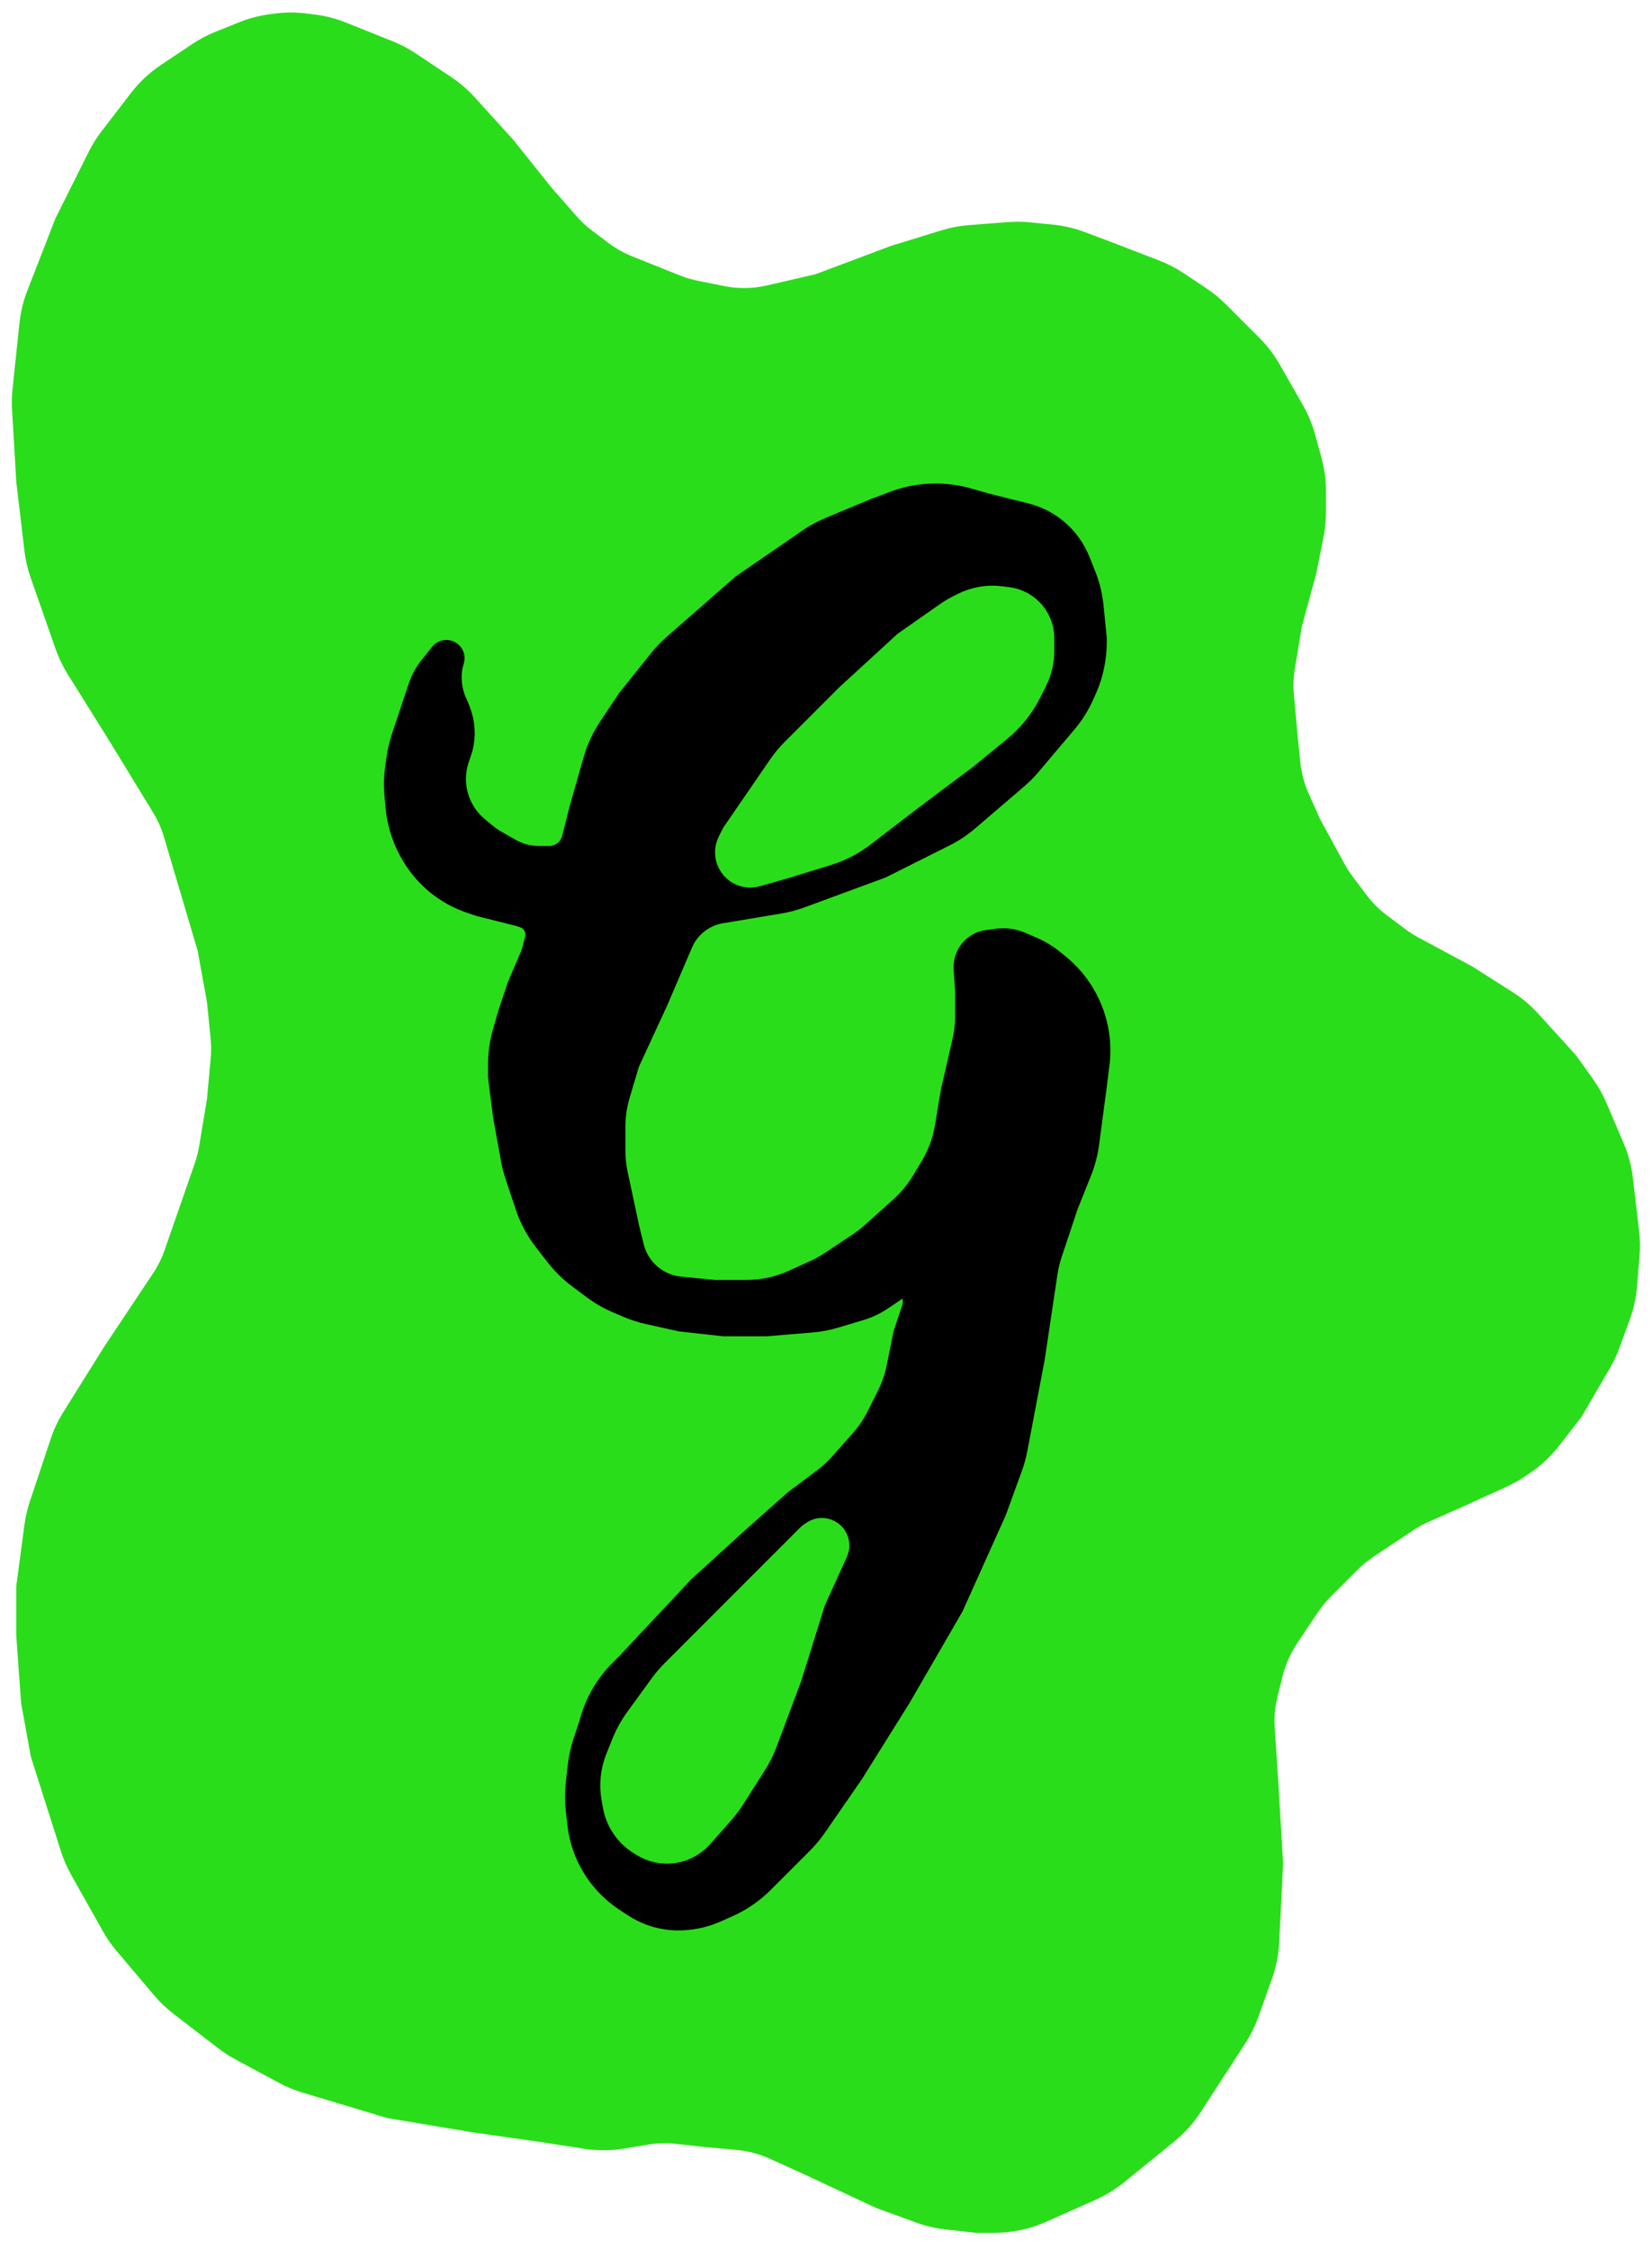 <svg width="72" height="98" viewBox="0 0 72 98" fill="none" xmlns="http://www.w3.org/2000/svg">
<path d="M47.544 95.365L45.382 96.326C44.743 96.61 44.051 96.757 43.351 96.757H42.543L41.268 96.615C40.873 96.571 40.485 96.48 40.111 96.345L38.389 95.718L35.273 94.264L33.76 93.576C33.249 93.344 32.703 93.2 32.144 93.149L30.703 93.018L29.523 92.887C29.066 92.836 28.604 92.849 28.149 92.924L27.132 93.094C26.608 93.181 26.074 93.184 25.549 93.104L23.641 92.81L20.733 92.395L16.994 91.772L13.326 90.671C13.003 90.574 12.69 90.445 12.393 90.284L10.496 89.263C10.259 89.135 10.032 88.989 9.818 88.824L7.863 87.32C7.581 87.103 7.324 86.857 7.094 86.586L5.462 84.657C5.257 84.415 5.076 84.155 4.921 83.879L3.536 81.417C3.369 81.12 3.233 80.807 3.129 80.482L1.831 76.401L1.415 74.116L1.208 71.208V69.131L1.56 66.485C1.602 66.172 1.673 65.864 1.773 65.565L2.681 62.84C2.806 62.465 2.975 62.107 3.185 61.772L4.947 58.953L7.086 55.743C7.321 55.392 7.509 55.012 7.648 54.612L8.961 50.838C9.054 50.571 9.124 50.296 9.171 50.017L9.516 47.944L9.681 46.134C9.71 45.818 9.708 45.5 9.677 45.184L9.516 43.582L9.101 41.297L7.625 36.316C7.502 35.9 7.324 35.501 7.098 35.13L5.154 31.95L3.372 29.099C3.176 28.785 3.015 28.45 2.893 28.1L1.805 24.992C1.684 24.646 1.602 24.288 1.559 23.924L1.208 20.941L1.024 17.819C1.008 17.546 1.014 17.273 1.043 17.002L1.345 14.128C1.392 13.687 1.497 13.253 1.658 12.839L2.869 9.724L4.316 6.831C4.459 6.545 4.629 6.273 4.825 6.019L6.105 4.354C6.438 3.921 6.84 3.546 7.295 3.243L8.668 2.327C8.956 2.135 9.263 1.974 9.584 1.845L10.621 1.43C10.991 1.282 11.377 1.179 11.771 1.123L11.969 1.095C12.409 1.032 12.855 1.028 13.296 1.083L13.655 1.128C14.079 1.181 14.495 1.288 14.892 1.447L16.926 2.261C17.247 2.389 17.555 2.551 17.843 2.743L19.39 3.774C19.73 4.001 20.041 4.269 20.316 4.571L21.979 6.401L23.641 8.478L24.75 9.746C24.98 10.008 25.235 10.245 25.513 10.453L26.228 10.989C26.579 11.252 26.963 11.468 27.371 11.631L29.446 12.462C29.73 12.575 30.023 12.662 30.323 12.722L31.476 12.953C31.791 13.016 32.111 13.047 32.433 13.047C32.802 13.047 33.17 13.006 33.529 12.923L35.688 12.424L39.012 11.178L41.18 10.511C41.534 10.402 41.898 10.333 42.267 10.305L43.971 10.173C44.265 10.151 44.56 10.154 44.852 10.184L45.841 10.282C46.272 10.325 46.695 10.424 47.099 10.576L48.151 10.97L50.334 11.81C50.678 11.942 51.006 12.112 51.313 12.316L52.309 12.981C52.583 13.163 52.838 13.373 53.071 13.605L54.532 15.067C54.847 15.381 55.118 15.736 55.338 16.121L56.352 17.896C56.562 18.263 56.724 18.654 56.835 19.061L57.115 20.087C57.232 20.516 57.291 20.958 57.291 21.402V22.315C57.291 22.644 57.258 22.973 57.194 23.296L56.875 24.887L56.252 27.172L55.943 29.03C55.872 29.451 55.856 29.88 55.895 30.305L56.044 31.95L56.172 33.227C56.225 33.757 56.362 34.275 56.578 34.761L57.083 35.896L58.157 37.864C58.272 38.075 58.402 38.278 58.546 38.47L59.147 39.271C59.431 39.65 59.768 39.987 60.147 40.271L60.938 40.864C61.137 41.014 61.348 41.148 61.567 41.267L63.938 42.543L65.658 43.638C66.033 43.876 66.374 44.164 66.673 44.492L68.3 46.282L69.024 47.296C69.233 47.588 69.41 47.903 69.551 48.233L70.299 49.978C70.489 50.42 70.613 50.886 70.669 51.363L70.941 53.676C70.98 54.008 70.986 54.343 70.958 54.676L70.848 56.002C70.811 56.444 70.716 56.879 70.564 57.295L70.115 58.53C70.013 58.811 69.886 59.082 69.735 59.341L68.507 61.445L67.552 62.674C67.222 63.098 66.826 63.467 66.378 63.765L66.144 63.921C65.92 64.07 65.684 64.201 65.439 64.313L63.522 65.184L62.042 65.842C61.783 65.957 61.534 66.094 61.299 66.251L59.572 67.402C59.298 67.585 59.043 67.794 58.81 68.027L57.641 69.196C57.408 69.429 57.199 69.684 57.016 69.958L56.109 71.318C55.792 71.795 55.558 72.323 55.419 72.879L55.196 73.769C55.07 74.274 55.024 74.796 55.058 75.315L55.214 77.647L55.421 81.178L55.251 84.595C55.226 85.084 55.13 85.567 54.965 86.027L54.372 87.688C54.241 88.055 54.068 88.405 53.856 88.732L51.904 91.735C51.619 92.172 51.269 92.562 50.864 92.891L48.667 94.676C48.325 94.954 47.947 95.186 47.544 95.365Z" fill="#2ADD1A" stroke="#2ADD1A"/>
<path d="M23.489 37.35H23.935C24.15 37.35 24.359 37.287 24.538 37.168C24.763 37.018 24.924 36.789 24.989 36.527L25.303 35.273L25.919 33.115C26.061 32.618 26.28 32.146 26.567 31.715L27.38 30.495L28.764 28.765C28.949 28.535 29.153 28.32 29.376 28.126L32.365 25.51L35.259 23.52C35.545 23.324 35.849 23.158 36.169 23.025L38.181 22.187L38.994 21.882C39.555 21.672 40.15 21.564 40.749 21.564H40.804C41.269 21.564 41.731 21.628 42.178 21.756L42.959 21.979L44.704 22.416C45.196 22.538 45.653 22.771 46.043 23.096C46.472 23.453 46.806 23.913 47.014 24.432L47.266 25.062C47.44 25.497 47.552 25.955 47.599 26.421L47.736 27.795V27.98C47.736 28.68 47.589 29.372 47.305 30.011L47.195 30.258C47.003 30.691 46.75 31.095 46.443 31.457L44.879 33.305C44.707 33.509 44.519 33.698 44.316 33.872L42.179 35.703C41.869 35.969 41.527 36.196 41.162 36.379L38.389 37.766L34.884 39.057C34.59 39.165 34.287 39.245 33.978 39.297L31.427 39.722C30.956 39.8 30.522 40.024 30.184 40.362C29.978 40.568 29.813 40.811 29.699 41.079L28.626 43.582L27.38 46.282L26.968 47.656C26.828 48.122 26.757 48.606 26.757 49.093V50.114C26.757 50.466 26.794 50.818 26.868 51.162L27.38 53.552L27.574 54.33C27.716 54.899 28.066 55.394 28.553 55.719C28.874 55.933 29.242 56.065 29.626 56.103L31.119 56.252H32.528C33.242 56.252 33.947 56.099 34.597 55.804L35.528 55.381C35.773 55.27 36.009 55.139 36.233 54.989L37.464 54.169C37.665 54.035 37.856 53.886 38.035 53.725L39.286 52.599C39.655 52.267 39.973 51.881 40.228 51.455L40.601 50.835C40.923 50.297 41.142 49.703 41.245 49.084L41.505 47.528L42 45.383C42.085 45.014 42.128 44.637 42.128 44.258V43.166L42.063 42.201C42.051 42.016 42.084 41.832 42.16 41.663C42.321 41.306 42.654 41.058 43.042 41.007L43.476 40.95C43.817 40.905 44.164 40.953 44.48 41.088L44.97 41.298C45.289 41.435 45.589 41.614 45.86 41.831L46.099 42.023C47.019 42.759 47.635 43.809 47.829 44.971C47.905 45.427 47.914 45.892 47.857 46.35L47.736 47.321L47.403 49.819C47.348 50.229 47.243 50.63 47.089 51.015L46.49 52.513L45.796 54.595C45.705 54.868 45.637 55.149 45.594 55.434L45.036 59.16L44.28 63.127C44.23 63.39 44.159 63.649 44.067 63.9L43.374 65.807L41.505 69.961L39.22 73.908L37.142 77.231L35.53 79.561C35.359 79.808 35.166 80.038 34.954 80.251L33.229 81.976C32.795 82.409 32.285 82.76 31.724 83.009L31.201 83.242C30.871 83.388 30.522 83.489 30.164 83.54L30.079 83.552C29.533 83.63 28.977 83.58 28.454 83.406C28.155 83.306 27.87 83.166 27.607 82.991L27.243 82.748C26.518 82.265 25.946 81.586 25.592 80.791C25.4 80.359 25.276 79.901 25.224 79.431L25.156 78.822C25.116 78.455 25.116 78.085 25.156 77.718L25.244 76.927C25.283 76.577 25.359 76.232 25.47 75.898L25.718 75.154L25.778 74.946C26.011 74.129 26.449 73.385 27.05 72.784L27.38 72.454L30.496 69.13L32.78 67.053L34.65 65.392L35.909 64.447C36.177 64.247 36.424 64.019 36.646 63.769L37.534 62.77C37.826 62.442 38.073 62.077 38.269 61.684L38.712 60.798C38.911 60.4 39.056 59.978 39.143 59.542L39.427 58.122L39.806 56.985C39.83 56.913 39.843 56.836 39.843 56.759V56.523C39.843 56.259 39.629 56.044 39.364 56.044C39.27 56.044 39.178 56.072 39.099 56.125L38.385 56.601C38.112 56.783 37.814 56.923 37.499 57.017L36.397 57.348C36.064 57.448 35.722 57.513 35.375 57.542L33.404 57.706H31.534L29.665 57.498L28.251 57.184C27.948 57.117 27.652 57.022 27.366 56.899L26.892 56.696C26.526 56.539 26.18 56.339 25.862 56.1L25.215 55.615C24.86 55.349 24.541 55.036 24.268 54.685L23.751 54.02C23.403 53.573 23.134 53.069 22.955 52.532L22.507 51.189C22.432 50.964 22.373 50.735 22.331 50.502L21.979 48.567L21.771 46.905V46.359C21.771 45.894 21.836 45.432 21.964 44.985L22.187 44.205L22.602 42.958L23.153 41.674C23.201 41.561 23.241 41.444 23.27 41.325L23.375 40.908C23.413 40.755 23.407 40.594 23.357 40.444C23.274 40.196 23.08 40.002 22.832 39.919L22.602 39.843L20.941 39.427L20.527 39.289C19.977 39.106 19.466 38.821 19.02 38.45C18.641 38.134 18.315 37.76 18.053 37.342L18.031 37.306C17.622 36.652 17.373 35.912 17.303 35.144L17.255 34.608C17.22 34.222 17.23 33.833 17.284 33.449L17.346 33.019C17.388 32.722 17.457 32.429 17.552 32.145L17.825 31.326L18.29 29.932C18.395 29.618 18.554 29.325 18.761 29.066L19.225 28.486C19.26 28.442 19.308 28.409 19.361 28.391C19.588 28.315 19.805 28.527 19.735 28.756L19.694 28.889L19.679 28.963C19.554 29.552 19.633 30.165 19.902 30.703L19.999 30.947C20.206 31.464 20.245 32.032 20.11 32.573L19.95 33.053C19.783 33.553 19.762 34.091 19.89 34.602C20.033 35.173 20.353 35.684 20.805 36.06L21.091 36.299C21.267 36.446 21.456 36.577 21.655 36.69L22.22 37.013C22.607 37.234 23.044 37.35 23.489 37.35Z" fill="black" stroke="black"/>
<path d="M34.234 37.766L32.983 38.123C32.849 38.161 32.709 38.172 32.571 38.155C31.862 38.066 31.454 37.303 31.773 36.664L31.95 36.312L33.974 33.366C34.147 33.115 34.343 32.879 34.559 32.663L36.935 30.288L39.427 28.003L41.281 26.705C41.43 26.601 41.586 26.508 41.748 26.427L41.976 26.313C42.481 26.061 43.05 25.963 43.611 26.033L43.924 26.072C44.243 26.112 44.545 26.24 44.797 26.441C45.21 26.772 45.451 27.273 45.451 27.802V28.357C45.451 28.807 45.346 29.251 45.145 29.654L44.891 30.162C44.575 30.793 44.13 31.349 43.585 31.796L42.128 32.988L39.635 34.858L37.65 36.384C37.177 36.748 36.642 37.025 36.072 37.2L34.234 37.766Z" fill="#2ADD1A" stroke="#2ADD1A"/>
<path d="M31.476 78.985L30.569 80.005C30.253 80.36 29.822 80.592 29.352 80.659C28.883 80.726 28.406 80.625 28.004 80.374L27.874 80.293C27.295 79.93 26.895 79.341 26.773 78.668L26.713 78.34C26.606 77.751 26.667 77.144 26.889 76.589L27.148 75.941C27.302 75.556 27.503 75.192 27.747 74.857L28.811 73.394C28.964 73.183 29.134 72.984 29.319 72.8L31.534 70.585L33.819 68.3L35.22 66.899C35.255 66.864 35.294 66.832 35.336 66.804L35.435 66.737C35.899 66.429 36.519 66.761 36.519 67.318C36.519 67.417 36.498 67.516 36.457 67.606L35.481 69.754L34.442 73.077L33.379 75.912C33.257 76.237 33.102 76.548 32.916 76.841L31.957 78.347C31.814 78.572 31.653 78.785 31.476 78.985Z" fill="#2ADD1A" stroke="#2ADD1A"/>
</svg>

